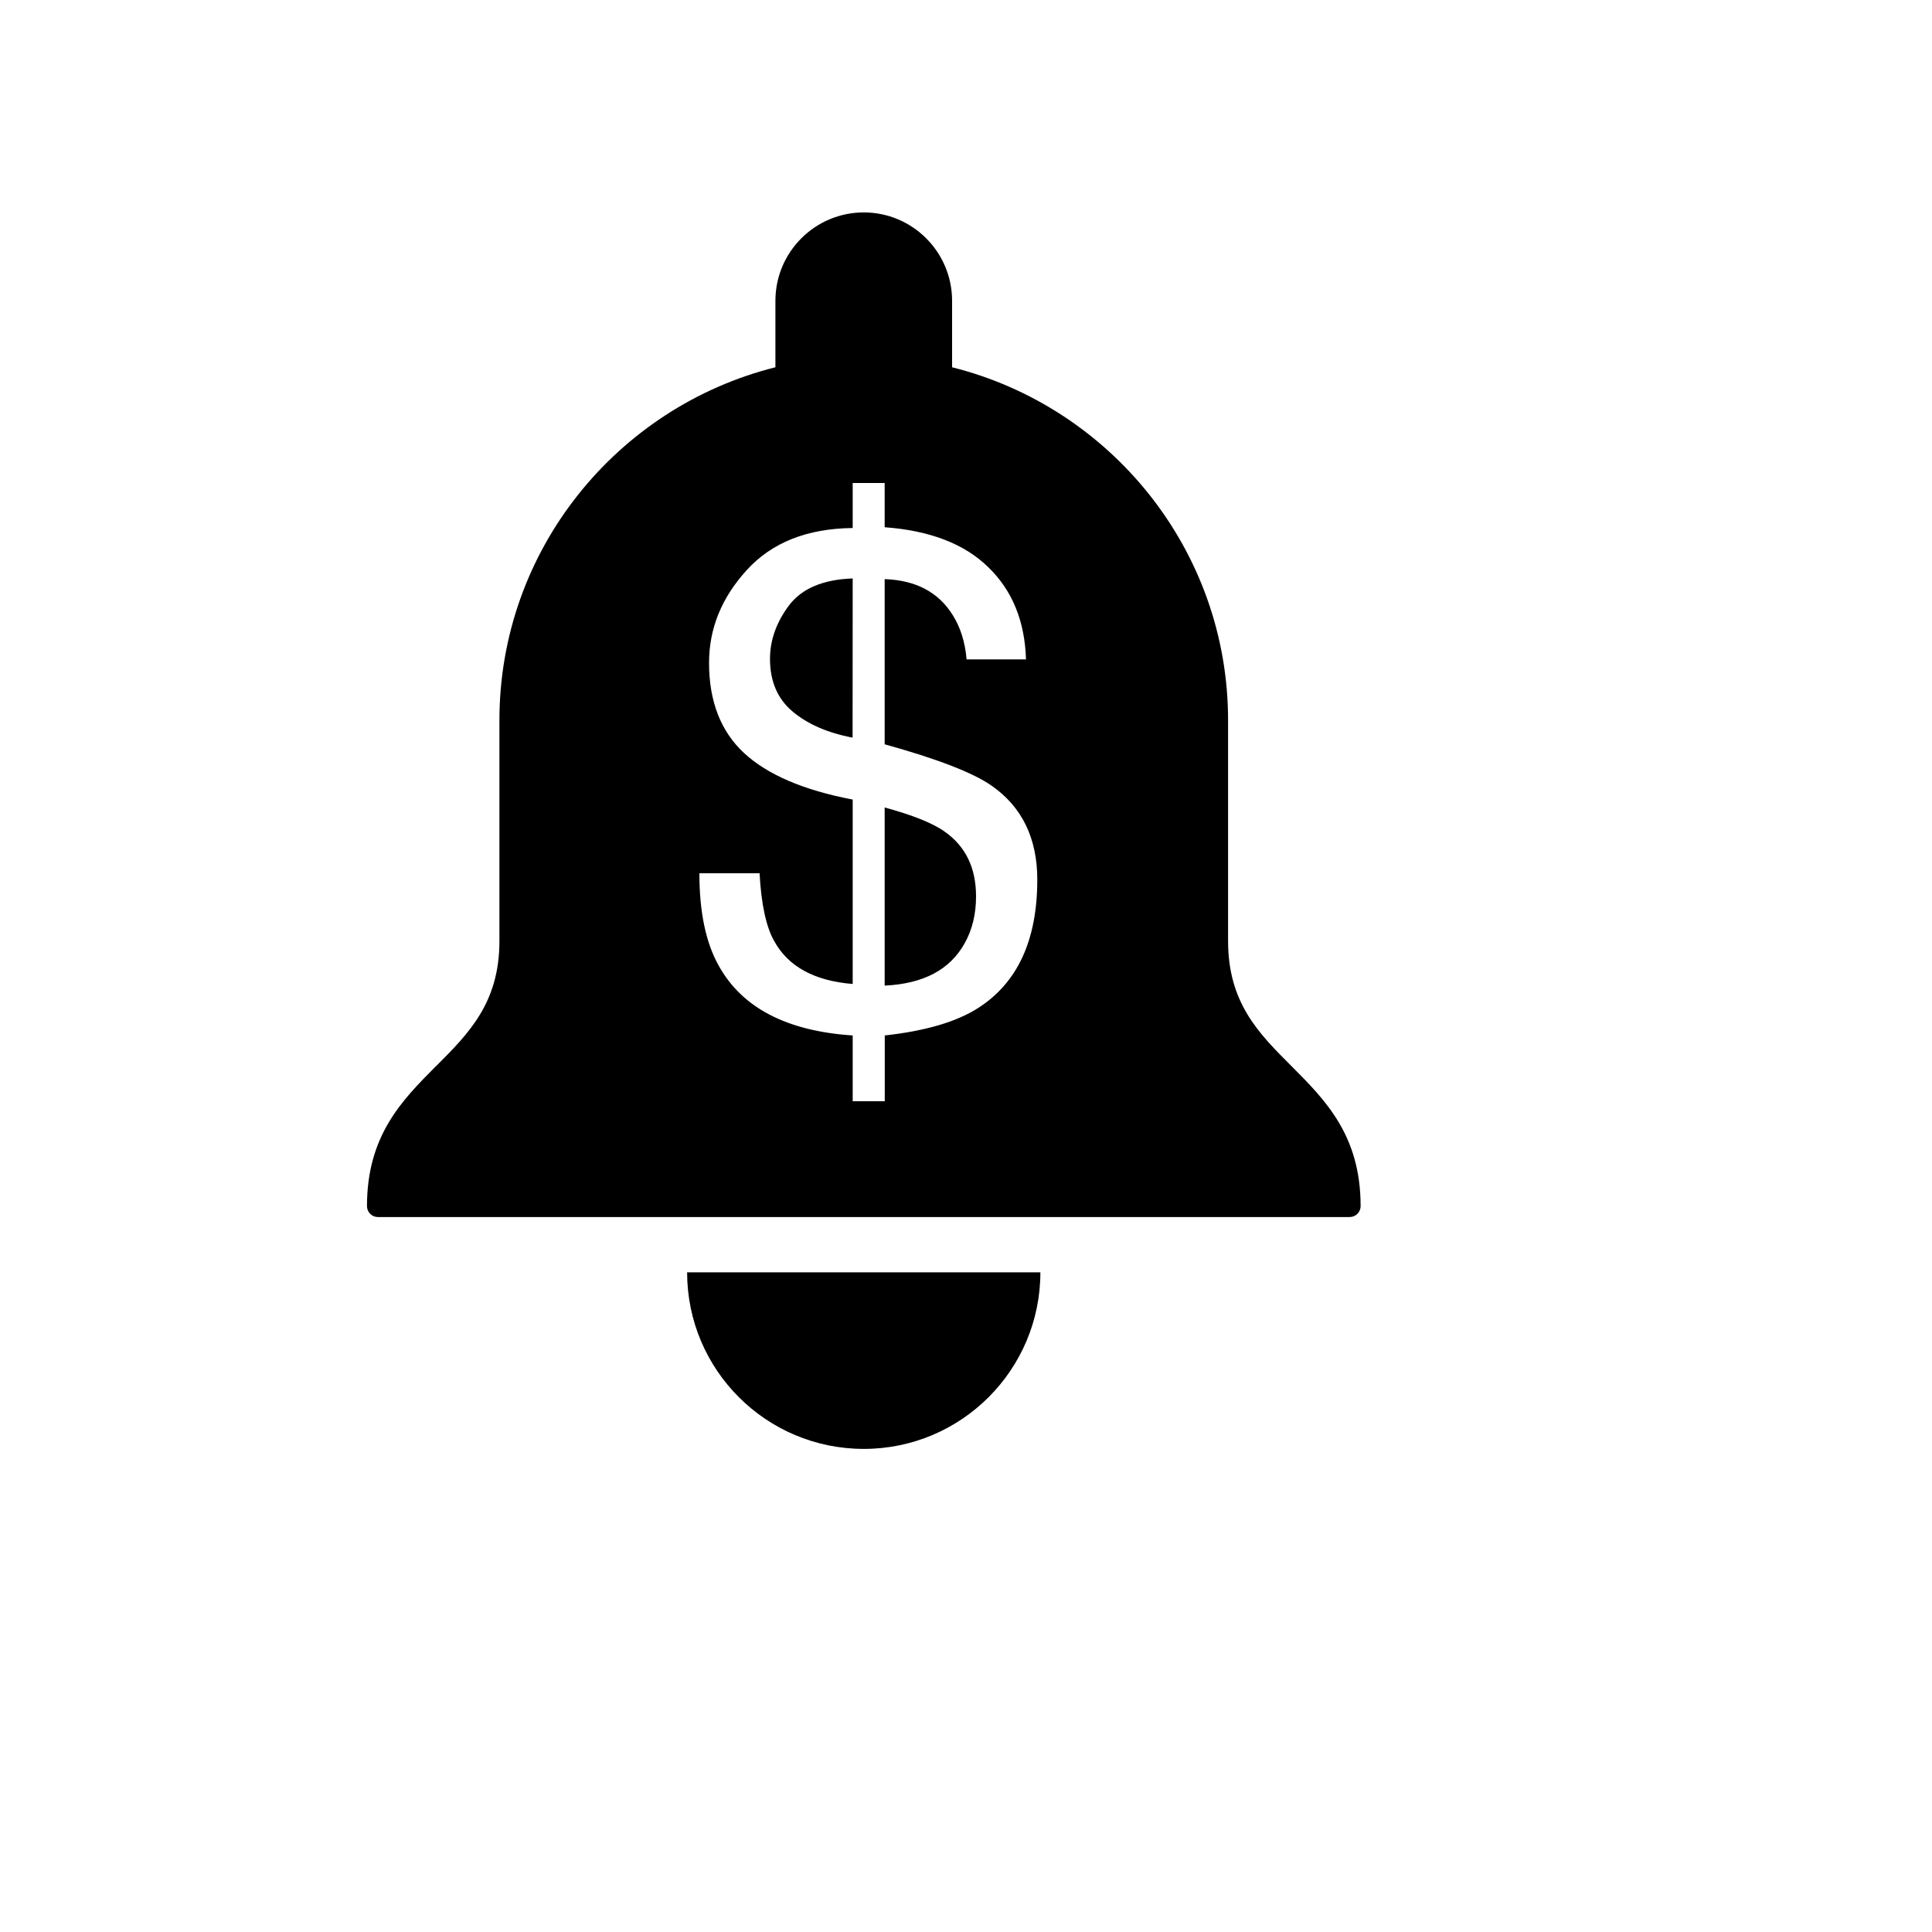 <svg width="20" height="20" viewBox="0 0 20 20" fill="none" xmlns="http://www.w3.org/2000/svg">
<path fill-rule="evenodd" clip-rule="evenodd" d="M12.713 7.457V9.742C12.713 10.38 13.03 10.697 13.365 11.032L13.366 11.033L13.368 11.035C13.721 11.389 14.085 11.754 14.085 12.485C14.085 12.549 14.034 12.599 13.97 12.599H3.913C3.85 12.599 3.799 12.548 3.799 12.485C3.799 11.753 4.163 11.389 4.515 11.035L4.518 11.033C4.853 10.697 5.17 10.38 5.17 9.742V7.456C5.17 5.693 6.389 4.212 8.027 3.802V3.114C8.027 2.609 8.437 2.199 8.942 2.199C9.446 2.199 9.856 2.609 9.856 3.114V3.802C11.494 4.212 12.713 5.693 12.713 7.457ZM10.77 13.171C10.77 14.18 9.951 14.999 8.942 14.999C7.932 14.999 7.113 14.181 7.113 13.171H10.77ZM9.158 7.705C9.7 7.855 10.07 7.998 10.263 8.132C10.578 8.35 10.738 8.676 10.738 9.106C10.738 9.728 10.536 10.17 10.13 10.432C9.906 10.577 9.583 10.672 9.159 10.719V11.4H8.827V10.719C8.146 10.674 7.683 10.434 7.441 9.998C7.307 9.761 7.24 9.442 7.24 9.04H7.863C7.88 9.359 7.931 9.595 8.014 9.741C8.159 10.006 8.431 10.154 8.827 10.186V8.277C8.318 8.18 7.944 8.019 7.702 7.795C7.461 7.571 7.34 7.259 7.34 6.862C7.34 6.506 7.47 6.187 7.73 5.902C7.99 5.616 8.356 5.471 8.827 5.466V5H9.158V5.458C9.624 5.492 9.982 5.629 10.229 5.87C10.479 6.111 10.609 6.43 10.621 6.826H10.006C9.991 6.649 9.943 6.495 9.863 6.368C9.716 6.131 9.481 6.006 9.158 5.995V7.705ZM8.202 7.363C8.356 7.494 8.564 7.586 8.826 7.636L8.827 5.988C8.517 5.999 8.298 6.094 8.167 6.268C8.036 6.444 7.971 6.628 7.971 6.82C7.971 7.05 8.047 7.232 8.202 7.363ZM9.158 10.203C9.559 10.184 9.833 10.039 9.986 9.765C10.065 9.624 10.104 9.462 10.104 9.279C10.104 8.986 9.997 8.763 9.782 8.611C9.659 8.522 9.451 8.439 9.158 8.359V10.203Z" fill="black"/>
</svg>
